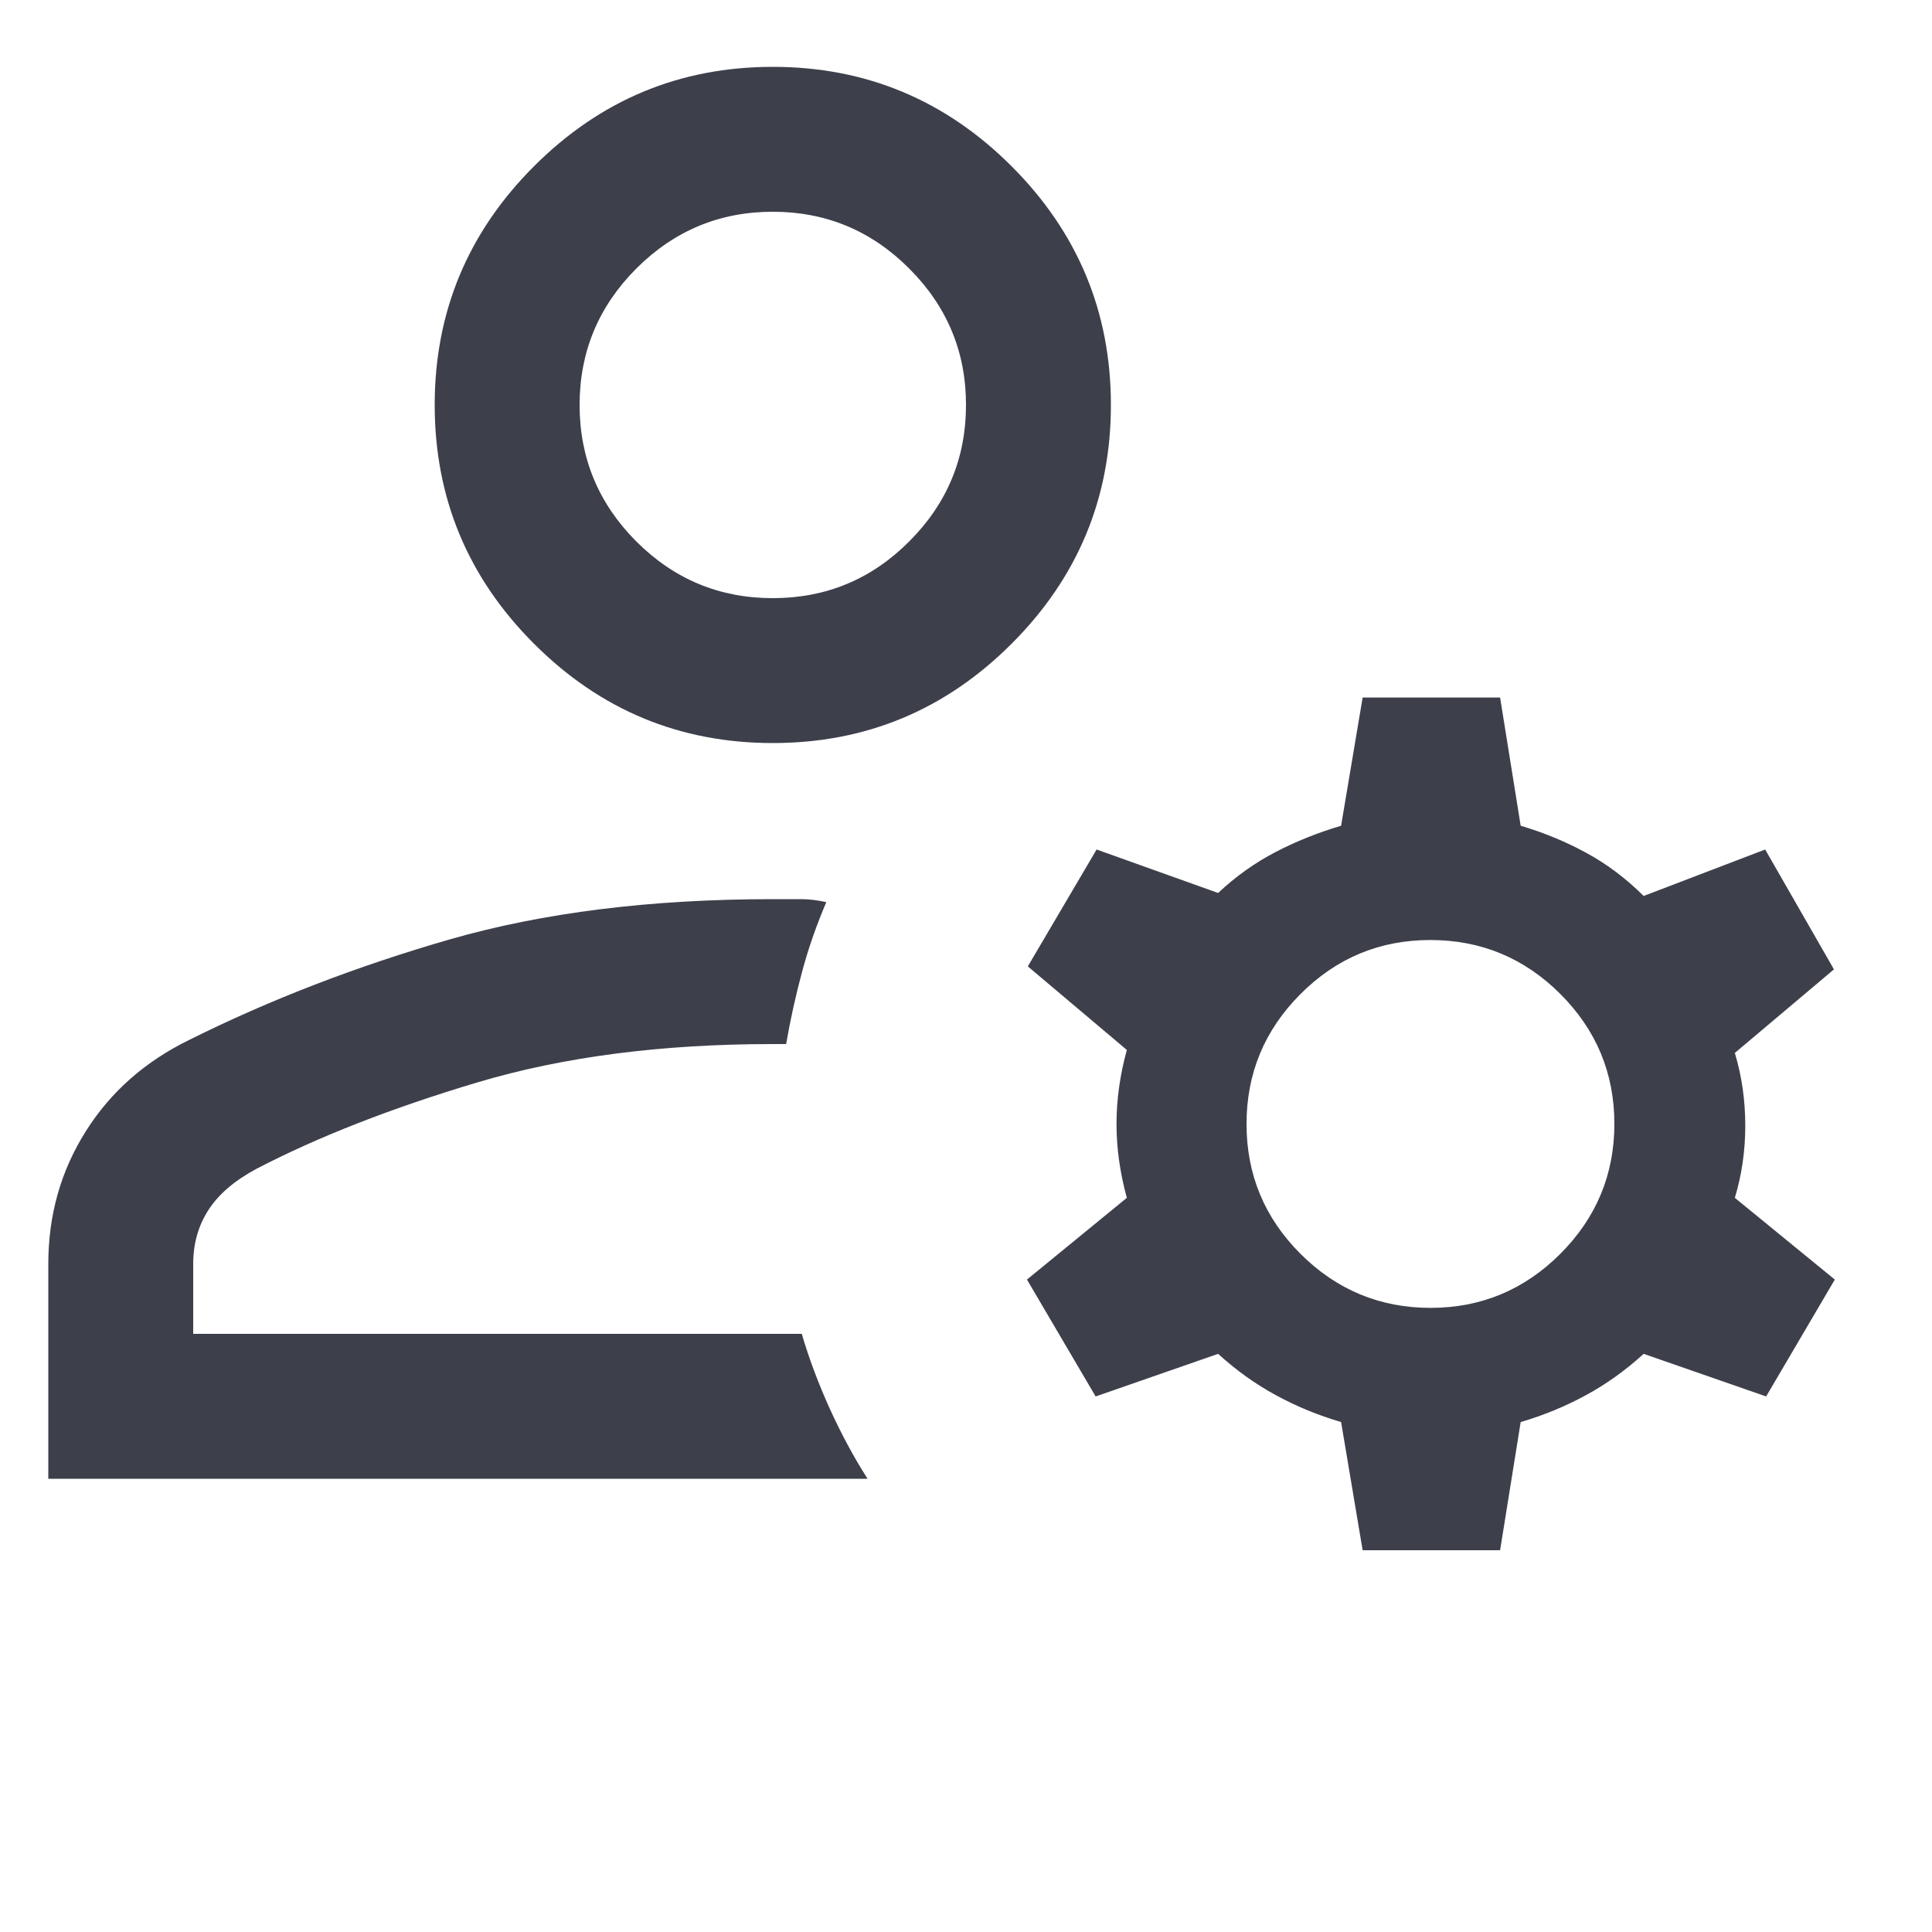 <svg width="20" height="20" viewBox="0 0 20 20" xmlns="http://www.w3.org/2000/svg">
<path d="M8 7.692C7.037 7.692 6.214 7.35 5.528 6.664C4.843 5.979 4.5 5.155 4.5 4.192C4.5 3.23 4.843 2.406 5.528 1.721C6.214 1.035 7.037 0.692 8 0.692C8.962 0.692 9.786 1.035 10.472 1.721C11.157 2.406 11.5 3.23 11.5 4.192C11.5 5.155 11.157 5.979 10.472 6.664C9.786 7.35 8.962 7.692 8 7.692ZM0.5 15.308V13.085C0.5 12.579 0.629 12.122 0.887 11.713C1.144 11.303 1.504 10.986 1.965 10.762C2.796 10.348 3.694 10.002 4.658 9.724C5.622 9.447 6.736 9.308 8 9.308H8.292C8.373 9.308 8.46 9.318 8.554 9.339C8.453 9.574 8.369 9.815 8.303 10.06C8.237 10.305 8.182 10.554 8.138 10.808H8C6.849 10.808 5.829 10.94 4.942 11.205C4.055 11.47 3.292 11.768 2.654 12.1C2.427 12.222 2.261 12.364 2.157 12.527C2.052 12.69 2 12.876 2 13.085V13.808H8.3C8.374 14.062 8.471 14.319 8.589 14.581C8.708 14.842 8.838 15.085 8.981 15.308H0.5ZM14.106 16.048L13.883 14.721C13.644 14.651 13.42 14.558 13.21 14.444C12.999 14.33 12.799 14.187 12.61 14.015L11.342 14.456L10.631 13.246L11.665 12.4C11.594 12.141 11.558 11.886 11.558 11.635C11.558 11.383 11.594 11.128 11.665 10.869L10.64 10.004L11.352 8.794L12.61 9.244C12.793 9.072 12.991 8.931 13.205 8.82C13.418 8.709 13.644 8.619 13.883 8.548L14.106 7.221H15.529L15.742 8.548C15.981 8.619 16.207 8.712 16.42 8.828C16.634 8.944 16.832 9.093 17.015 9.275L18.273 8.794L18.985 10.035L17.959 10.9C18.031 11.14 18.067 11.391 18.067 11.652C18.067 11.912 18.031 12.162 17.959 12.4L18.994 13.246L18.283 14.456L17.015 14.015C16.826 14.187 16.626 14.33 16.415 14.444C16.205 14.558 15.981 14.651 15.742 14.721L15.529 16.048H14.106ZM14.809 13.539C15.332 13.539 15.78 13.352 16.153 12.979C16.525 12.606 16.712 12.158 16.712 11.634C16.712 11.11 16.525 10.662 16.152 10.289C15.779 9.917 15.331 9.731 14.807 9.731C14.283 9.731 13.835 9.917 13.463 10.29C13.09 10.663 12.904 11.112 12.904 11.636C12.904 12.159 13.09 12.607 13.463 12.98C13.836 13.352 14.285 13.539 14.809 13.539ZM8 6.192C8.55 6.192 9.021 5.997 9.412 5.605C9.804 5.213 10 4.742 10 4.192C10 3.642 9.804 3.172 9.412 2.78C9.021 2.388 8.55 2.192 8 2.192C7.45 2.192 6.979 2.388 6.587 2.78C6.196 3.172 6 3.642 6 4.192C6 4.742 6.196 5.213 6.587 5.605C6.979 5.997 7.45 6.192 8 6.192Z" fill="#3D404B"/>
</svg>